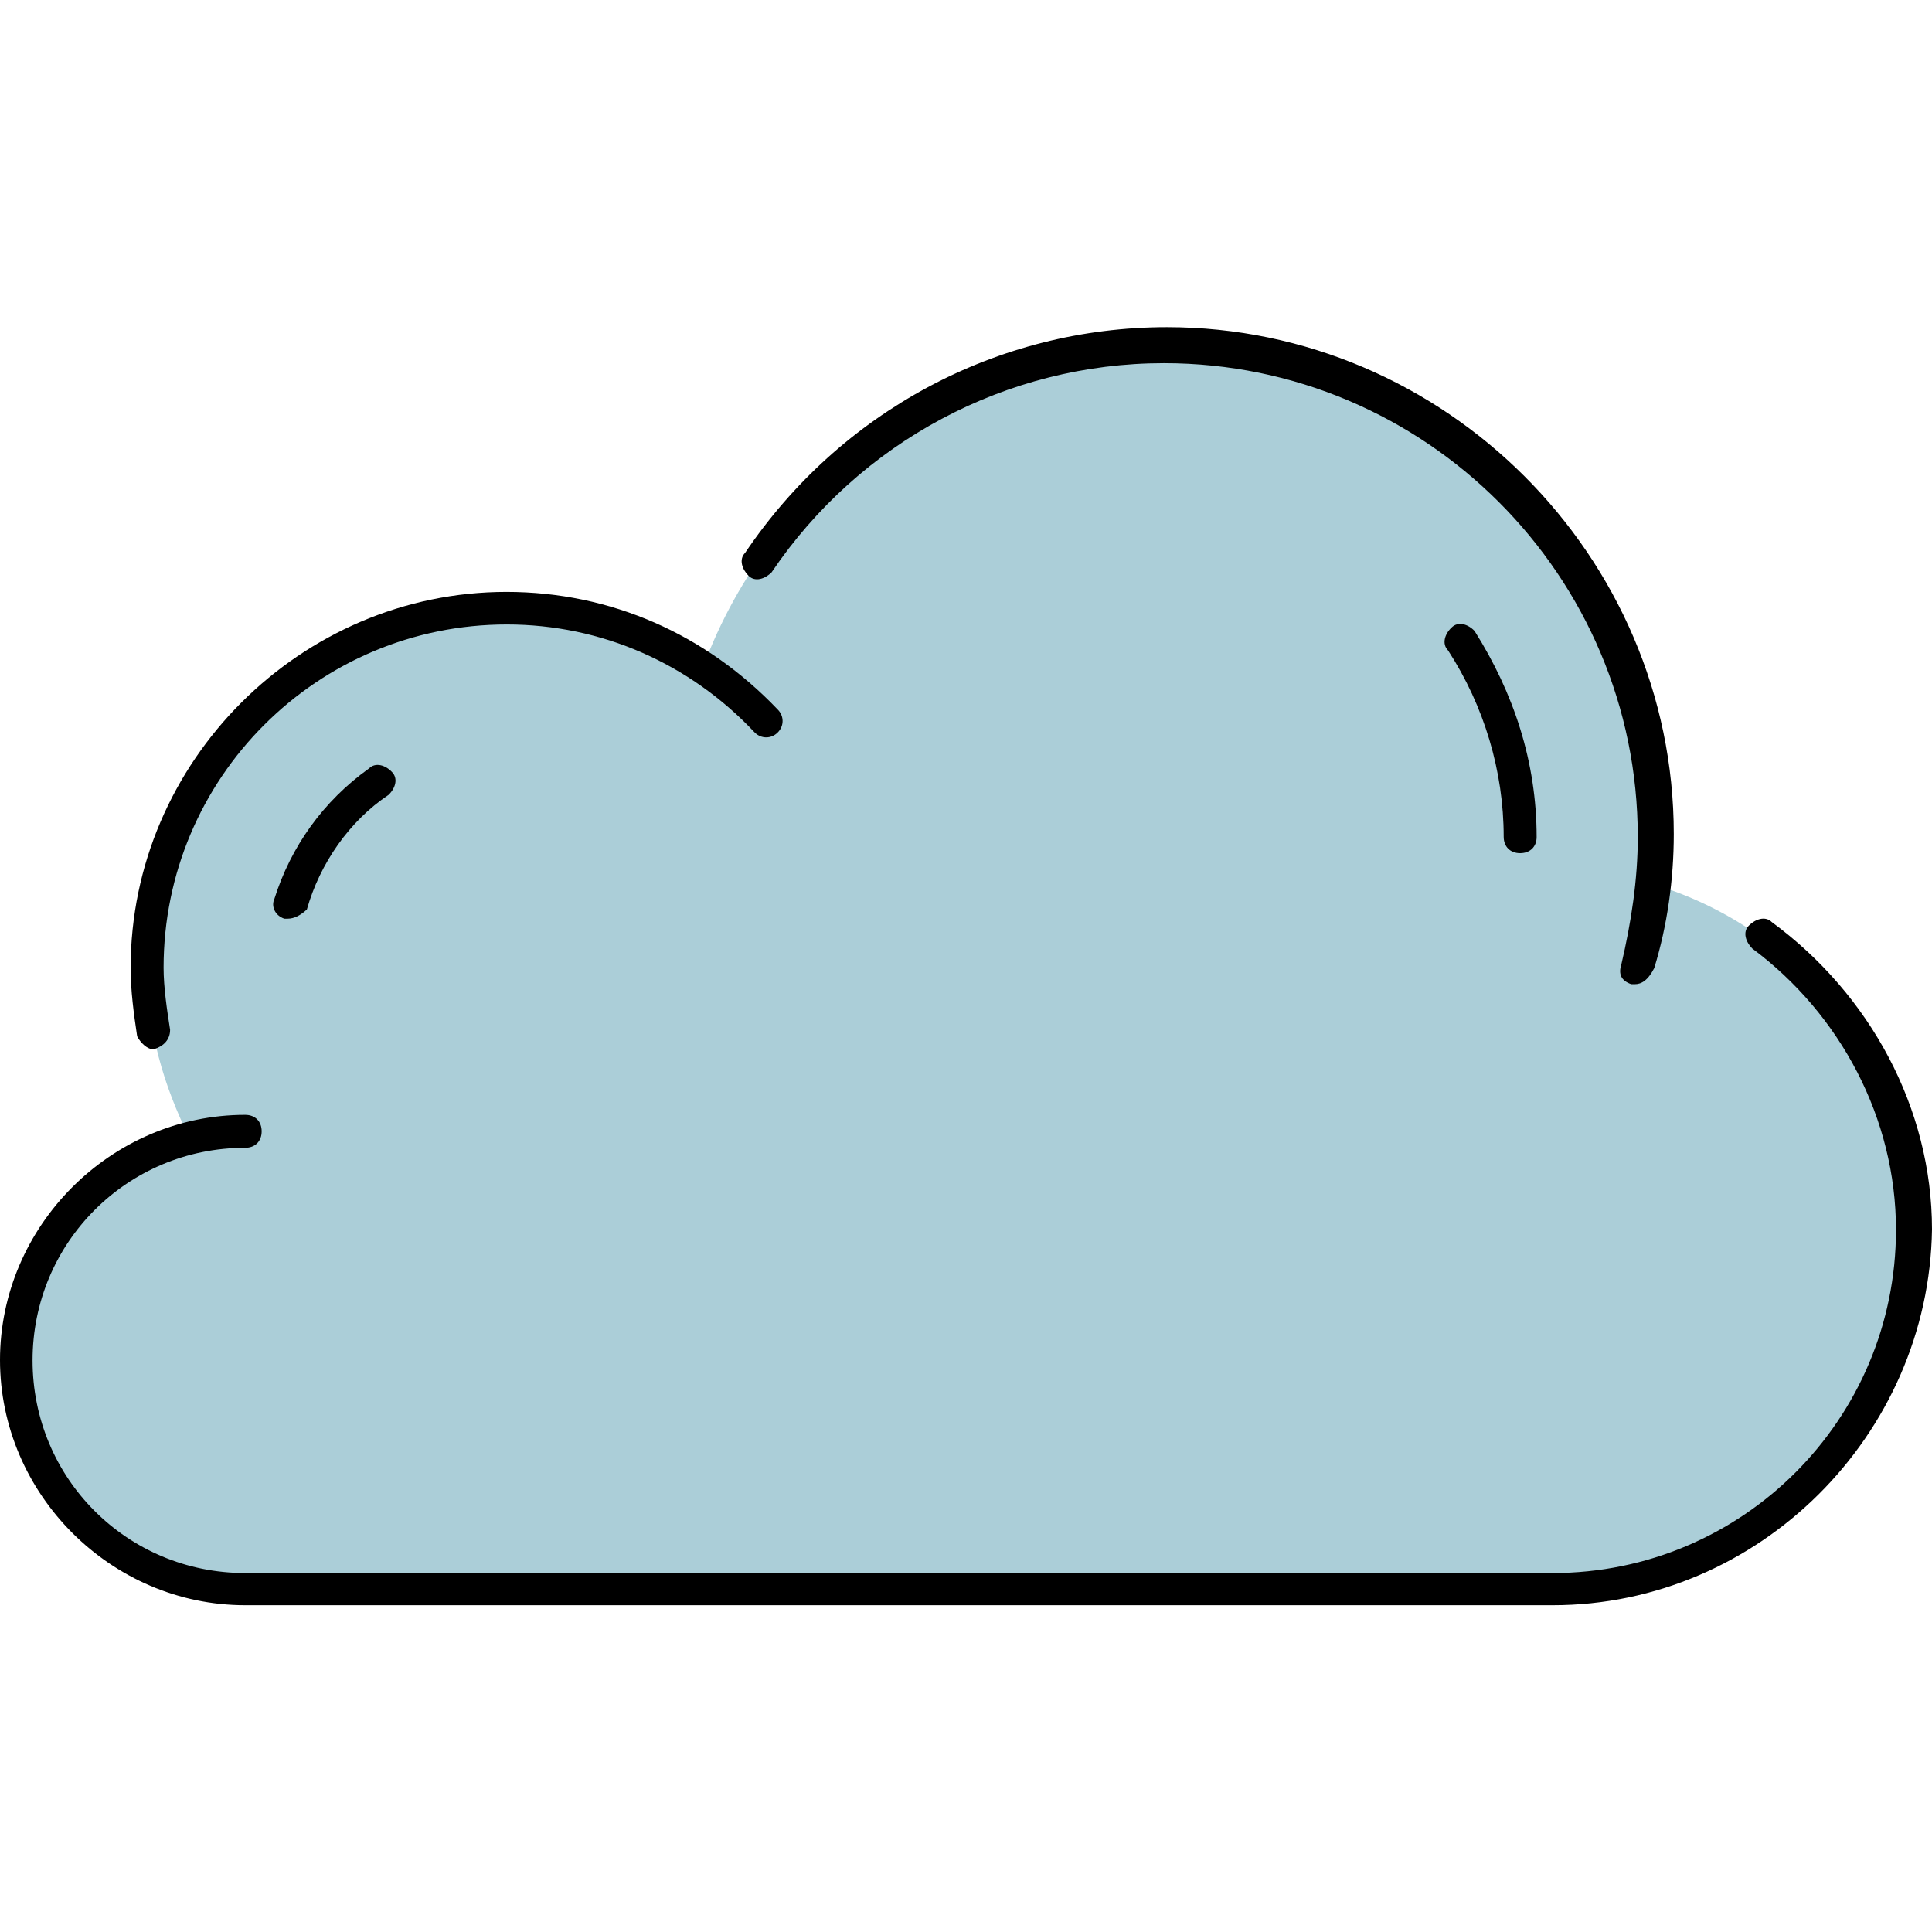 <?xml version="1.0" encoding="utf-8"?>
<!-- Generator: Adobe Illustrator 24.2.1, SVG Export Plug-In . SVG Version: 6.00 Build 0)  -->
<svg version="1.1" id="Layer_1" xmlns="http://www.w3.org/2000/svg" xmlns:xlink="http://www.w3.org/1999/xlink" x="0px" y="0px"
	 viewBox="0 0 504.3 504.3" style="enable-background:new 0 0 504.3 504.3;" xml:space="preserve">
<style type="text/css">
	.st0{fill:#ABCED8;}
</style>
<path class="st0" d="M430.1,230.4c39.3,11.1,69.1,46.9,69.1,90.5c0,52.1-41.8,93.9-93.9,93.9H64c-33.3,0-59.7-26.5-59.7-59.7
	c0-28.2,19.6-51.2,45.2-58c-6.8-13.7-11.1-28.2-11.1-44.4c0-52.1,41.8-93.9,93.9-93.9c18.8,0,35.8,5.1,51.2,15.4
	c17.9-48.6,64.9-83.6,119.5-83.6c70.8,0,128,57.2,128,128C430.9,222.7,430.9,226.1,430.1,230.4"/>
<path d="M405.3,419H64c-35,0-64-29-64-64s29-64,64-64c2.6,0,4.3,1.7,4.3,4.3s-1.7,4.3-4.3,4.3c-30.7,0-55.5,24.7-55.5,55.5
	s24.7,55.5,55.5,55.5h341.3c49.5,0,89.6-40.1,89.6-89.6c0-29-14.5-56.3-37.5-73.4c-1.7-1.7-2.6-4.3-0.9-6s4.3-2.6,6-0.9
	c25.6,18.8,41.8,48.6,41.8,80.2C503.5,374.6,459.1,419,405.3,419z M40.1,273.9c-1.7,0-3.4-1.7-4.3-3.4c-0.9-6-1.7-11.9-1.7-17.9
	c0-53.8,44.4-98.1,98.1-98.1c27.3,0,52.1,11.1,70.8,30.7c1.7,1.7,1.7,4.3,0,6c-1.7,1.7-4.3,1.7-6,0C180.1,173.2,157,163,132.3,163
	c-49.5,0-89.6,40.1-89.6,89.6c0,5.1,0.9,11.1,1.7,16.2C44.4,271.4,42.7,273.1,40.1,273.9L40.1,273.9z M426.7,256.9h-0.9
	c-2.6-0.9-3.4-2.6-2.6-5.1c2.6-11.1,4.3-22.2,4.3-33.3c0-68.3-55.5-123.7-123.7-123.7c-41,0-79.4,20.5-102.4,54.6
	c-1.7,1.7-4.3,2.6-6,0.9c-1.7-1.7-2.6-4.3-0.9-6c24.7-36.7,65.7-58.9,110.1-58.9c72.5,0,132.3,59.7,132.3,132.3
	c0,11.9-1.7,23.9-5.1,35C430.1,256,428.4,256.9,426.7,256.9z M75.1,239.8h-0.9c-2.6-0.9-3.4-3.4-2.6-5.1
	c4.3-13.7,12.8-25.6,24.7-34.1c1.7-1.7,4.3-0.9,6,0.9c1.7,1.7,0.9,4.3-0.9,6c-10.2,6.8-17.9,17.9-21.3,29.9
	C78.5,238.9,76.8,239.8,75.1,239.8z M396.8,222.7c-2.6,0-4.3-1.7-4.3-4.3c0-17.1-5.1-34.1-14.5-48.6c-1.7-1.7-0.9-4.3,0.9-6
	c1.7-1.7,4.3-0.9,6,0.9c10.2,16.2,16.2,34.1,16.2,53.8C401.1,221,399.4,222.7,396.8,222.7z"/>
</svg>
